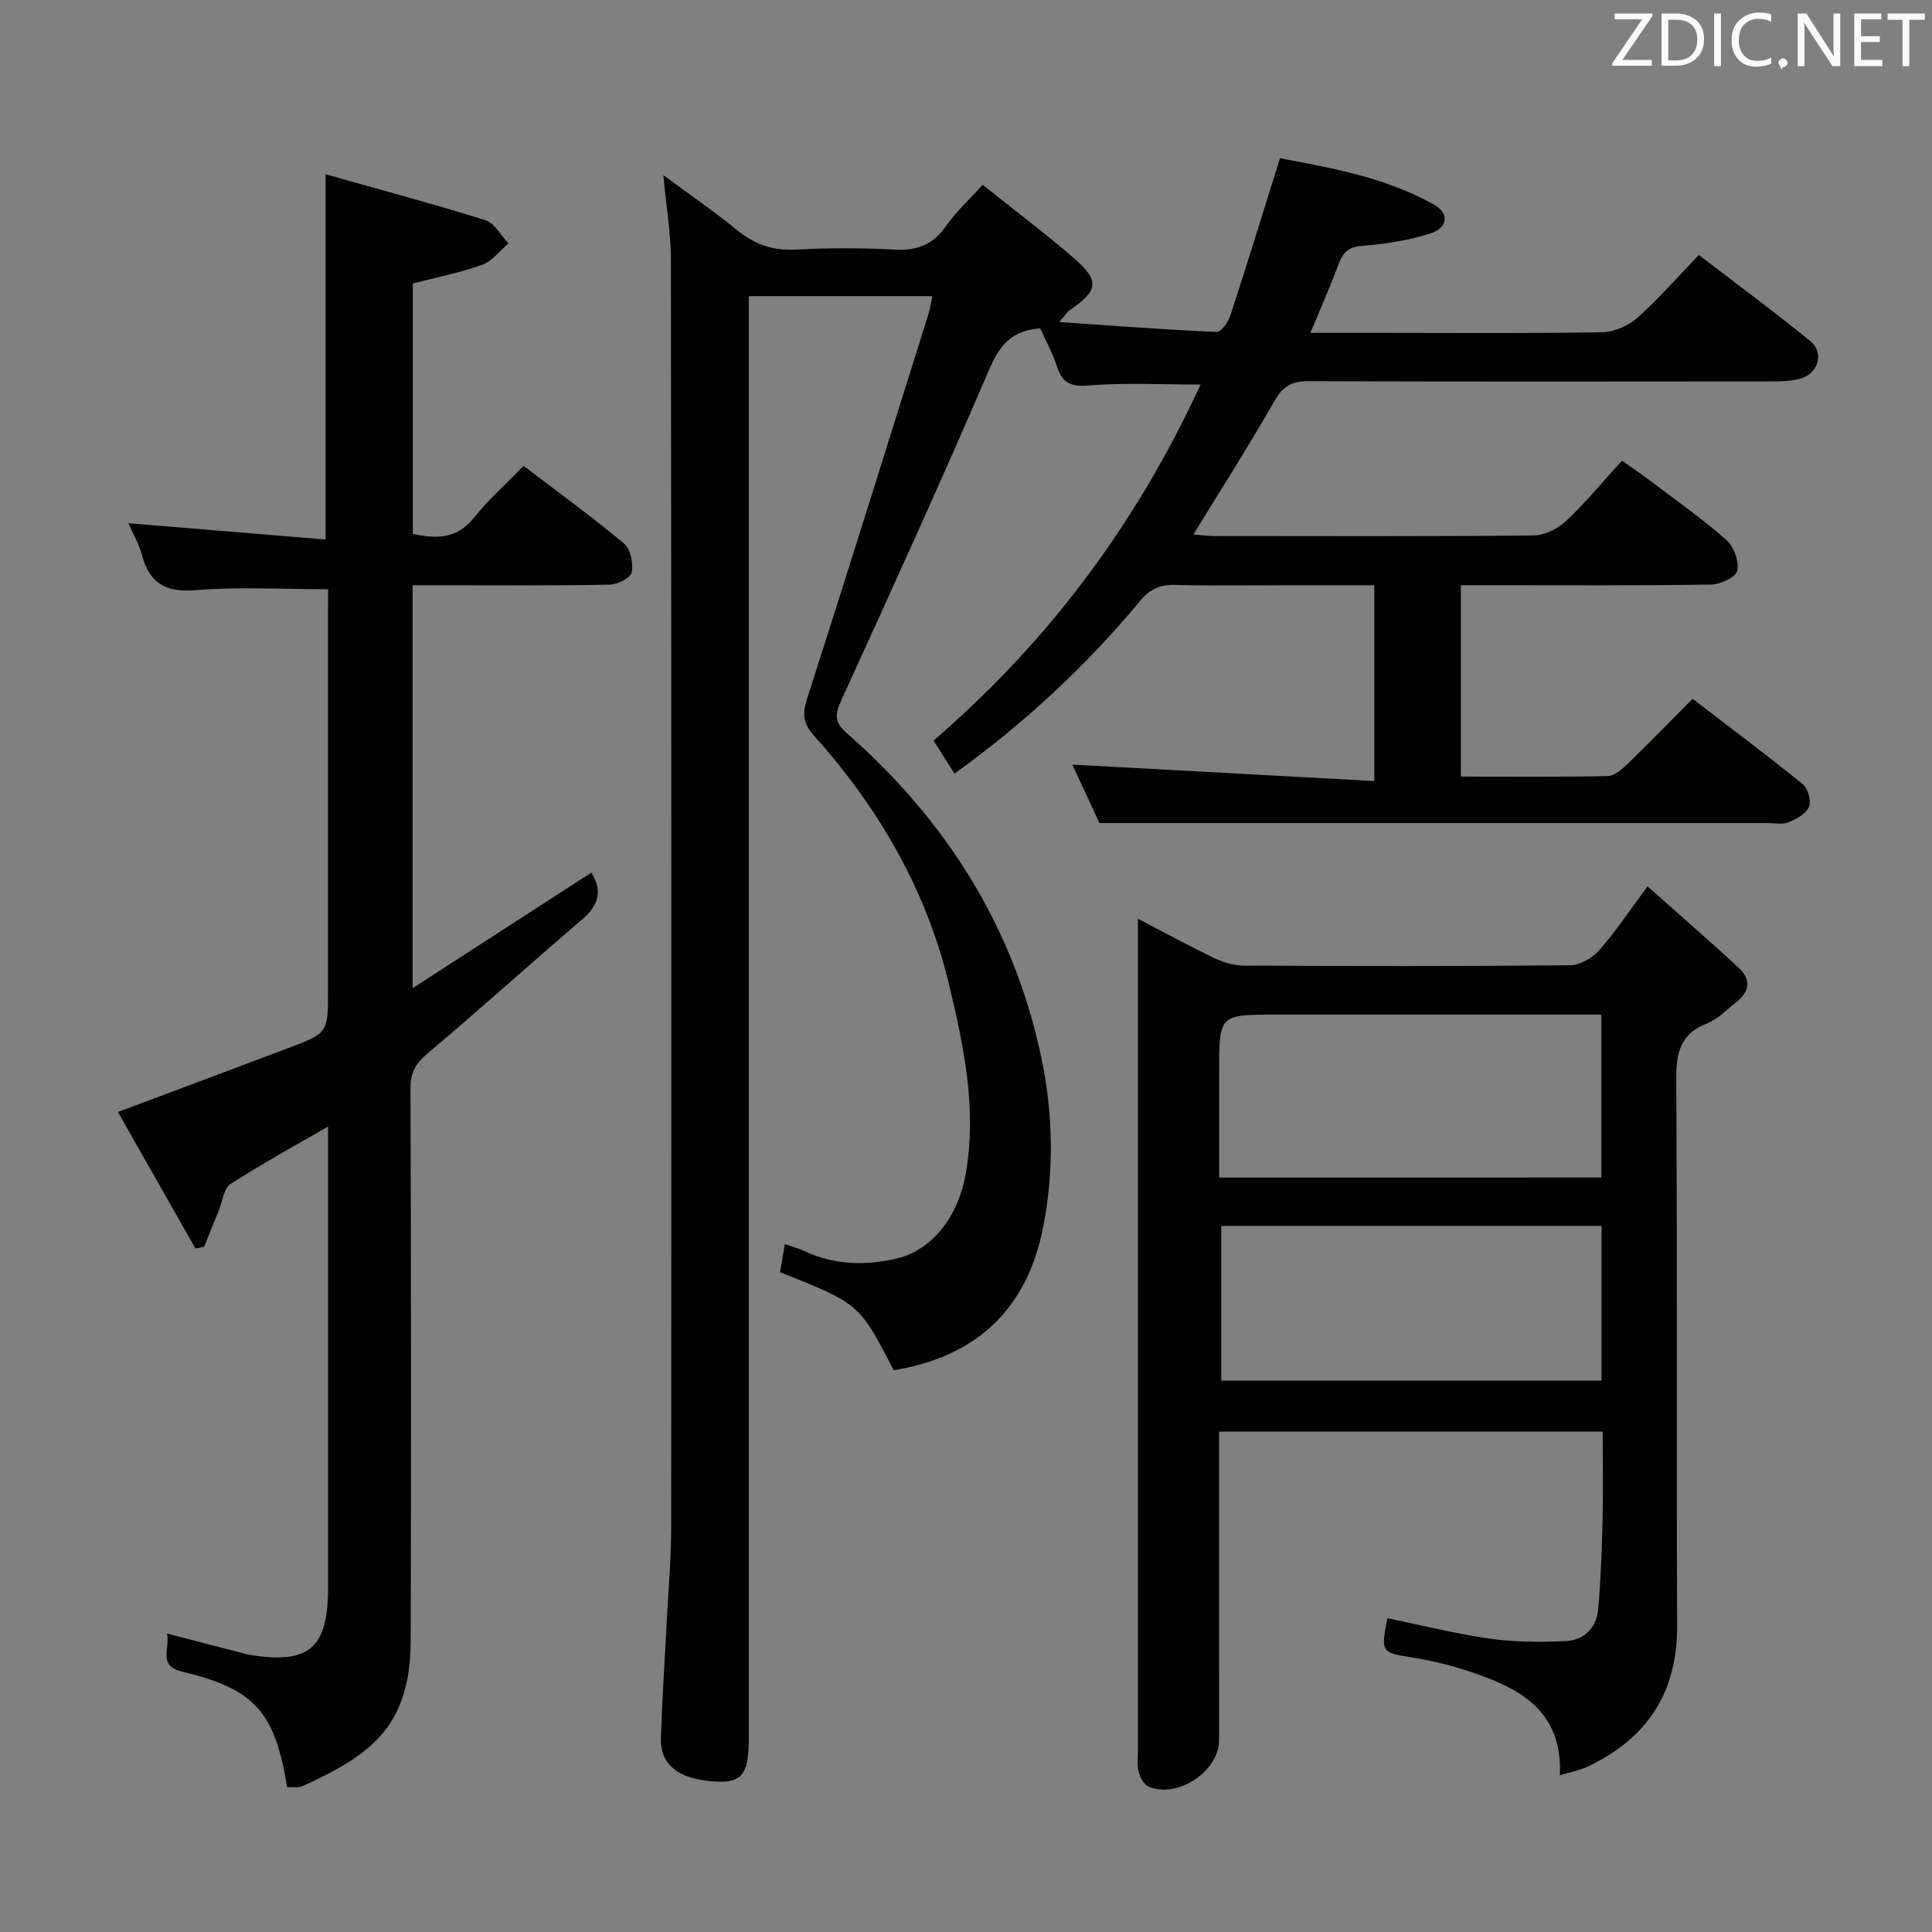 <svg enable-background="new 0 0 400 400" viewBox="0 0 400 400" xmlns="http://www.w3.org/2000/svg"><rect x="0" y="0" width="400" height="400" fill="#808080" stroke="none"/><path d="m137.34 36.27c5.27 3.9 10.35 7.35 15.07 11.23 3.67 3.02 7.46 4.44 12.28 4.18 6.81-.37 13.68-.37 20.49 0 4.6.25 7.92-.95 10.62-4.8 2.07-2.95 4.79-5.45 7.65-8.62 6.5 5.2 12.87 9.98 18.88 15.18 5.43 4.7 5.08 6.75-.95 10.83-.38.25-.62.7-2.07 2.41 11.62.79 22.1 1.59 32.6 2.04.92.04 2.4-2.07 2.84-3.43 3.44-10.55 6.7-21.16 10.26-32.53 10.61 2.02 21.82 3.94 31.9 9.62 3.3 1.86 2.85 4.88-1.02 6.05-4.41 1.33-9.07 2.11-13.66 2.44-2.82.2-4.1 1.16-5.03 3.66-1.73 4.63-3.73 9.15-5.9 14.39h14.97c15.17 0 30.34.14 45.5-.14 2.48-.04 5.4-1.37 7.28-3.04 4.35-3.85 8.18-8.28 12.68-12.95 7.97 6.12 15.7 11.81 23.12 17.88 2.88 2.36 1.57 6.7-2.05 7.71-1.72.48-3.59.58-5.4.59-32.17.03-64.33.07-96.5-.05-3.4-.01-5.26.99-6.99 4.02-5.27 9.22-10.99 18.19-16.82 27.71 1.63.13 3.01.33 4.39.33 22 .02 44 .1 66-.12 2.28-.02 5.01-1.36 6.72-2.96 3.99-3.74 7.49-8 11.62-12.53 2.16 1.54 4.29 2.98 6.33 4.53 5.17 3.92 10.51 7.67 15.35 11.97 1.52 1.35 2.59 4.43 2.17 6.33-.3 1.33-3.5 2.8-5.42 2.83-15.33.23-30.66.13-46 .13-1.81 0-3.61 0-5.79 0v39.63c10.21 0 20.33.1 30.43-.11 1.37-.03 2.91-1.39 4.04-2.48 4.43-4.28 8.72-8.71 13.5-13.52 7.7 5.91 15.37 11.64 22.8 17.67 1.09.88 1.81 3.51 1.29 4.72-.62 1.44-2.64 2.54-4.29 3.19-1.3.51-2.96.14-4.46.14-36.17 0-72.33 0-108.5 0-9.46 0-18.92 0-29.64 0-1.46-3.14-3.71-7.99-5.62-12.1 20.74 1.13 41.4 2.26 62.53 3.41 0-14.09 0-26.97 0-40.54-5.76 0-11.54 0-17.31 0-8 0-16 .13-24-.07-3.12-.08-5.14.86-7.19 3.32-11.22 13.49-23.98 25.37-38.43 35.75-1.38-2.18-2.6-4.11-4.33-6.85 23.74-20.39 42.06-44.97 55.28-73.7-8.02 0-15.58-.43-23.06.18-3.75.31-5.52-.42-6.65-3.89-.91-2.79-2.35-5.4-3.48-7.93-5.89.43-8.4 3.47-10.55 8.48-9.89 23.05-20.3 45.87-30.72 68.69-1.32 2.89-1.29 4.43 1.23 6.65 20.61 18.09 34.63 40.24 40.29 67.28 2.44 11.67 2.64 23.5.31 35.19-3.38 16.91-13.89 26.65-30.89 29.42-7.14-13.79-7.14-13.79-23.54-20.29.29-1.69.59-3.44 1-5.83 1.64.59 2.99.96 4.25 1.54 5.99 2.78 12.22 2.92 18.52 1.55 7.57-1.65 13.1-8.58 14.69-17.74 2.31-13.31-.38-26.13-3.44-38.96-4.71-19.74-14.59-36.68-28-51.66-2.18-2.43-2.46-4.4-1.46-7.51 8.53-26.56 16.83-53.2 25.18-79.82.34-1.08.49-2.22.8-3.65-12.7 0-25.09 0-38.01 0v6.08 292.5c0 7.03-1.22 9.15-6.31 8.97-6.57-.23-12.11-2.38-11.89-9.09.26-7.96.8-15.92 1.2-23.88.33-6.47.92-12.95.93-19.42.05-87.67.05-175.33-.06-263-.04-5.41-.97-10.85-1.56-17.21z" fill="#010100"/><path d="m67.93 122c-9.54 0-18.51-.55-27.38.19-6.29.53-9.61-1.43-11.17-7.34-.58-2.18-1.78-4.2-2.8-6.52 13.82 1.14 27.13 2.24 40.83 3.37 0-25.39 0-49.89 0-75.62 11.2 3.17 22.19 6.1 33.04 9.5 1.92.6 3.24 3.16 4.83 4.81-1.8 1.52-3.37 3.68-5.45 4.43-4.51 1.63-9.27 2.55-14.36 3.87v51.86c4.64.94 9 1.23 12.64-3.34 3-3.75 6.64-6.98 10.29-10.75 7.21 5.49 14.2 10.56 20.81 16.08 1.35 1.13 1.95 4.12 1.57 5.98-.23 1.15-2.96 2.5-4.59 2.53-11.66.22-23.32.12-34.98.12-1.8 0-3.61 0-5.78 0v83.42c12.63-8.17 24.79-16.03 37-23.92 2.44 3.87 1.44 6.82-1.94 9.72-10.74 9.19-21.25 18.66-32.04 27.78-2.39 2.02-3.47 3.87-3.46 7.05.12 38.15.15 76.31.04 114.46-.05 18.09-8.66 23.8-22.29 30.08-.95.44-2.21.18-3.3.25-2.52-15.63-6.74-20.34-21.75-23.92-5.12-1.22-2.4-4.82-3.12-7.88 5.5 1.43 10.53 2.73 15.55 4.03.48.13.96.28 1.45.36 12.38 2.03 16.34-1.29 16.35-13.8.01-31.65 0-63.3 0-95.57-7.03 4.08-13.78 7.76-20.21 11.92-1.36.88-1.62 3.49-2.36 5.32-1.04 2.55-2.06 5.1-3.09 7.66-.6.12-1.2.23-1.8.35-5.36-9.44-10.72-18.88-16.04-28.25 12.2-4.58 23.78-8.89 35.33-13.26 8.18-3.09 8.16-3.13 8.16-11.98 0-25.82 0-51.65 0-77.47.02-1.82.02-3.65.02-5.52z" fill="#010100"/><path d="m322.96 367.53c.56-13.68-8.69-18.13-18.91-21.53-3.77-1.25-7.68-2.2-11.6-2.82-6.44-1.02-6.62-1.1-5.2-8.14 7.09 1.45 14.13 3.22 21.28 4.24 5.07.72 10.29.71 15.43.51 3.93-.15 6.58-2.66 6.93-6.63.54-6.12.76-12.27.9-18.41.14-5.98.03-11.96.03-18.35-26.47 0-52.66 0-79.42 0v6.95c0 18.99.02 37.99-.01 56.98-.01 6.41-8.62 12.12-14.58 9.57-.97-.41-1.76-1.89-2.06-3.02-.37-1.41-.16-2.98-.16-4.47 0-55.15 0-110.3 0-165.45 0-1.93 0-3.85 0-6.75 5.89 3.06 10.79 5.76 15.83 8.16 1.87.89 4.06 1.54 6.11 1.55 22.49.11 44.99.15 67.48-.07 2.06-.02 4.63-1.46 6.04-3.06 3.38-3.82 6.22-8.12 10.05-13.28 6.6 5.87 12.83 11.28 18.89 16.86 2.57 2.37 2.31 4.94-.51 7.11-1.97 1.52-3.77 3.53-6.01 4.39-5.69 2.19-6.46 6.2-6.42 11.75.24 37.65.02 75.31.18 112.96.06 13.9-6.24 23.38-18.55 29.19-1.59.77-3.39 1.06-5.72 1.76zm8.58-123.74c0-11.4 0-22.29 0-33.72-2.06 0-3.84 0-5.62 0-20.62 0-41.24 0-61.87 0-11.64 0-11.64 0-11.64 11.88v21.85c26.76-.01 52.68-.01 79.13-.01zm.04 42.06c0-10.93 0-21.34 0-32.04-26.4 0-52.55 0-78.73 0v32.04z" fill="#010100"/><g fill="#fafafb"><path d="m342.2 3.2-6.3 9.2h6.1v1.2h-8.2v-.5l6.2-9.1h-5.7v-1.2h7.8v.4z"/><path d="m344 13.7v-10.9h3.1c1.6 0 3 .5 4.1 1.4 1.1 1 1.6 2.2 1.6 3.9s-.5 3-1.6 4-2.5 1.5-4.2 1.5h-3zm1.4-9.6v8.4h1.6c1.4 0 2.5-.4 3.2-1.1.8-.8 1.2-1.8 1.2-3.2s-.4-2.4-1.2-3.1-1.8-1-3.1-1z"/><path d="m356.3 2.8v10.9h-1.4v-10.9z"/><path d="m366.6 13.2c-.8.4-1.8.6-3 .6-1.6 0-2.8-.5-3.7-1.5s-1.4-2.3-1.4-3.9c0-1.7.5-3.2 1.6-4.2s2.4-1.6 4-1.6c1 0 1.9.1 2.6.4v1.5c-.8-.4-1.6-.6-2.6-.6-1.2 0-2.2.4-3 1.2s-1.1 1.9-1.1 3.3c0 1.3.4 2.3 1.1 3.1s1.6 1.1 2.8 1.1c1.1 0 2-.2 2.8-.7v1.3z"/><path d="m368.2 13c0-.3.1-.5.3-.6.2-.2.4-.3.6-.3.3 0 .5.1.7.3s.3.4.3.6-.1.5-.3.6c-.2.2-.4.3-.7.3-.3 1-.5-.1-.6-.3-.2-.2-.3-.4-.3-.6z"/><path d="m381.1 13.7h-1.7l-5.5-8.4c-.2-.2-.3-.5-.4-.7 0 .2.1.8.1 1.5v7.6h-1.4v-10.9h1.8l5.3 8.3c.3.4.4.6.4.8 0-.3-.1-.8-.1-1.6v-7.5h1.4v10.9z"/><path d="m389.7 13.7h-5.8v-10.9h5.6v1.2h-4.2v3.5h3.9v1.2h-3.9v3.7h4.4z"/><path d="m398.4 4.1h-3.1v9.6h-1.4v-9.6h-3.1v-1.3h7.7v1.3z"/></g></svg>